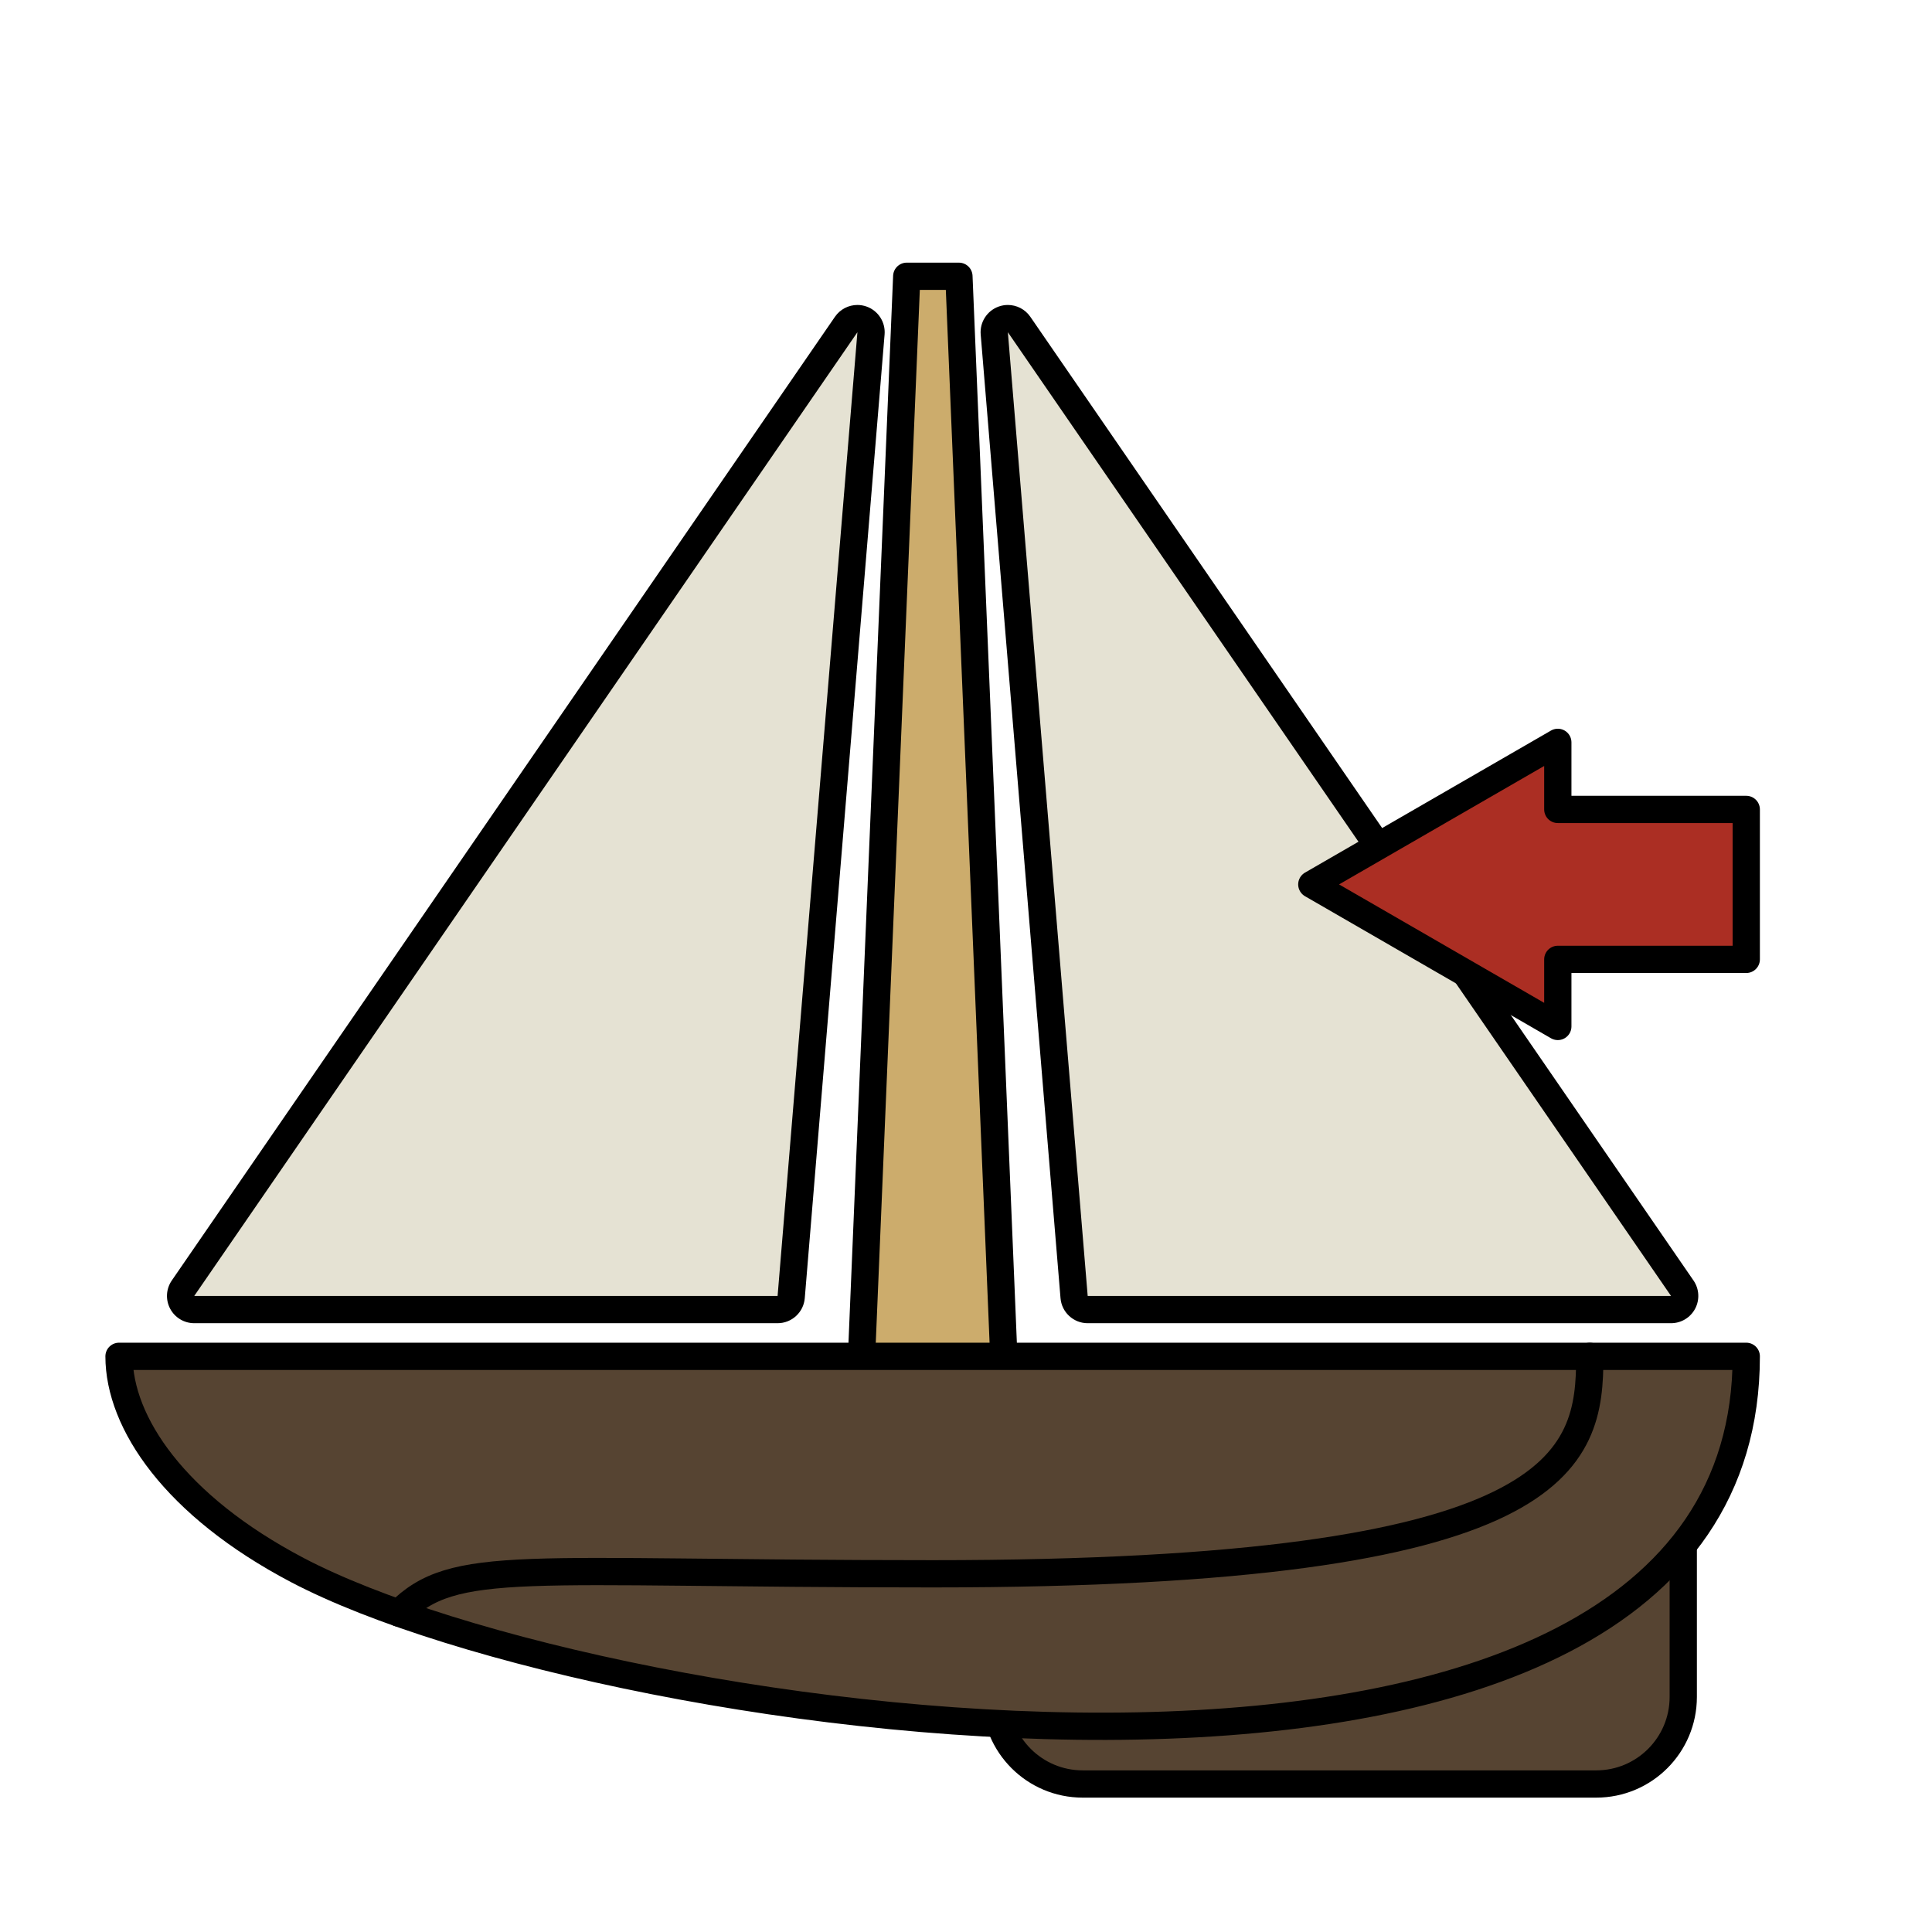<?xml version="1.0" encoding="utf-8"?>
<!-- Generator: Adobe Illustrator 16.0.0, SVG Export Plug-In . SVG Version: 6.00 Build 0)  -->
<!DOCTYPE svg PUBLIC "-//W3C//DTD SVG 1.1//EN" "http://www.w3.org/Graphics/SVG/1.1/DTD/svg11.dtd">
<svg version="1.1" xmlns="http://www.w3.org/2000/svg" xmlns:xlink="http://www.w3.org/1999/xlink" x="0px" y="0px"
	 width="566.93px" height="566.93px" viewBox="0 0 566.93 566.93" enable-background="new 0 0 566.93 566.93" xml:space="preserve">
<g id="fond" display="none">
	
		<rect x="-9283.912" y="-9811.008" display="inline" fill-rule="evenodd" clip-rule="evenodd" fill="#58595B" width="16654.492" height="16572.797"/>
</g>
<g id="en_cours">
</g>
<g id="fini">
	<g>
		
			<path fill="#564432" stroke="#000000" stroke-width="8" stroke-linecap="round" stroke-linejoin="round" stroke-miterlimit="10" d="
			M493.938,497.961c0,14.104-11.434,25.539-25.538,25.539H317.702c-14.105,0-25.538-11.435-25.538-25.539v-49.228
			c0-14.104,11.433-25.539,25.538-25.539H468.4c14.104,0,25.538,11.435,25.538,25.539V497.961z"/>
		<polygon fill="#CCAC6C" stroke="#000000" stroke-width="8" stroke-linejoin="round" stroke-miterlimit="10" points="
			249.832,469.342 266.075,81.07 281.385,81.072 297.518,469.342 		"/>
		
			<path fill="#564432" stroke="#000000" stroke-width="8" stroke-linecap="round" stroke-linejoin="round" stroke-miterlimit="10" d="
			M512.426,398.004c0,158.063-334.715,110.262-425.187,62.71c-35.949-18.897-52.313-43.262-52.313-62.71H512.426z"/>
		<g>
			<g>
				<path fill="#E5E2D3" d="M56.999,384.285c-1.485,0-2.849-0.823-3.54-2.139s-0.598-2.905,0.245-4.129L248.308,95.223
					c0.762-1.108,2.007-1.732,3.296-1.732c0.448,0,0.902,0.075,1.343,0.232c1.708,0.609,2.792,2.291,2.643,4.098l-23.424,282.795
					c-0.172,2.074-1.905,3.67-3.986,3.67H56.999z"/>
				<path d="M251.603,97.49l-23.424,282.795H56.999L251.603,97.49 M251.604,89.489c-2.578,0-5.067,1.25-6.592,3.466L50.409,375.75
					c-1.686,2.448-1.874,5.628-0.491,8.258c1.383,2.631,4.109,4.277,7.081,4.277h171.18c4.162,0,7.629-3.191,7.973-7.34
					L259.575,98.15c0.299-3.613-1.869-6.977-5.284-8.195C253.409,89.641,252.501,89.489,251.604,89.489L251.604,89.489z"/>
			</g>
			<g>
				<path fill="#E5E2D3" d="M319.174,384.285c-2.081,0-3.814-1.596-3.986-3.67L291.763,97.82c-0.149-1.807,0.935-3.488,2.643-4.098
					c0.44-0.157,0.895-0.232,1.343-0.232c1.289,0,2.533,0.624,3.296,1.732l194.604,282.795c0.843,1.224,0.937,2.813,0.245,4.129
					s-2.055,2.139-3.54,2.139H319.174z"/>
				<path d="M295.749,97.49l194.604,282.795H319.174L295.749,97.49 M295.747,89.489c-0.896,0-1.805,0.151-2.687,0.466
					c-3.415,1.219-5.584,4.582-5.284,8.195l23.425,282.795c0.344,4.148,3.811,7.34,7.973,7.34h171.179
					c2.972,0,5.698-1.646,7.081-4.277c1.383-2.63,1.194-5.81-0.491-8.258L302.339,92.955
					C300.814,90.739,298.325,89.489,295.747,89.489L295.747,89.489z"/>
			</g>
		</g>
		<path fill="none" stroke="#000000" stroke-width="8" stroke-linecap="round" stroke-linejoin="round" stroke-miterlimit="10" d="
			M466.51,398.004c0,30.331-6.307,63.816-192.835,63.816c-120.844,0-140.31-4.82-156.656,11.527"/>
	</g>
	<polygon fill="#AB2E23" stroke="#000000" stroke-width="8" stroke-linejoin="round" stroke-miterlimit="10" points="
		384.941,259.524 457.127,217.839 457.127,237.521 512.426,237.521 512.426,281.521 457.127,281.521 457.127,301.206 	"/>
</g>
</svg>
